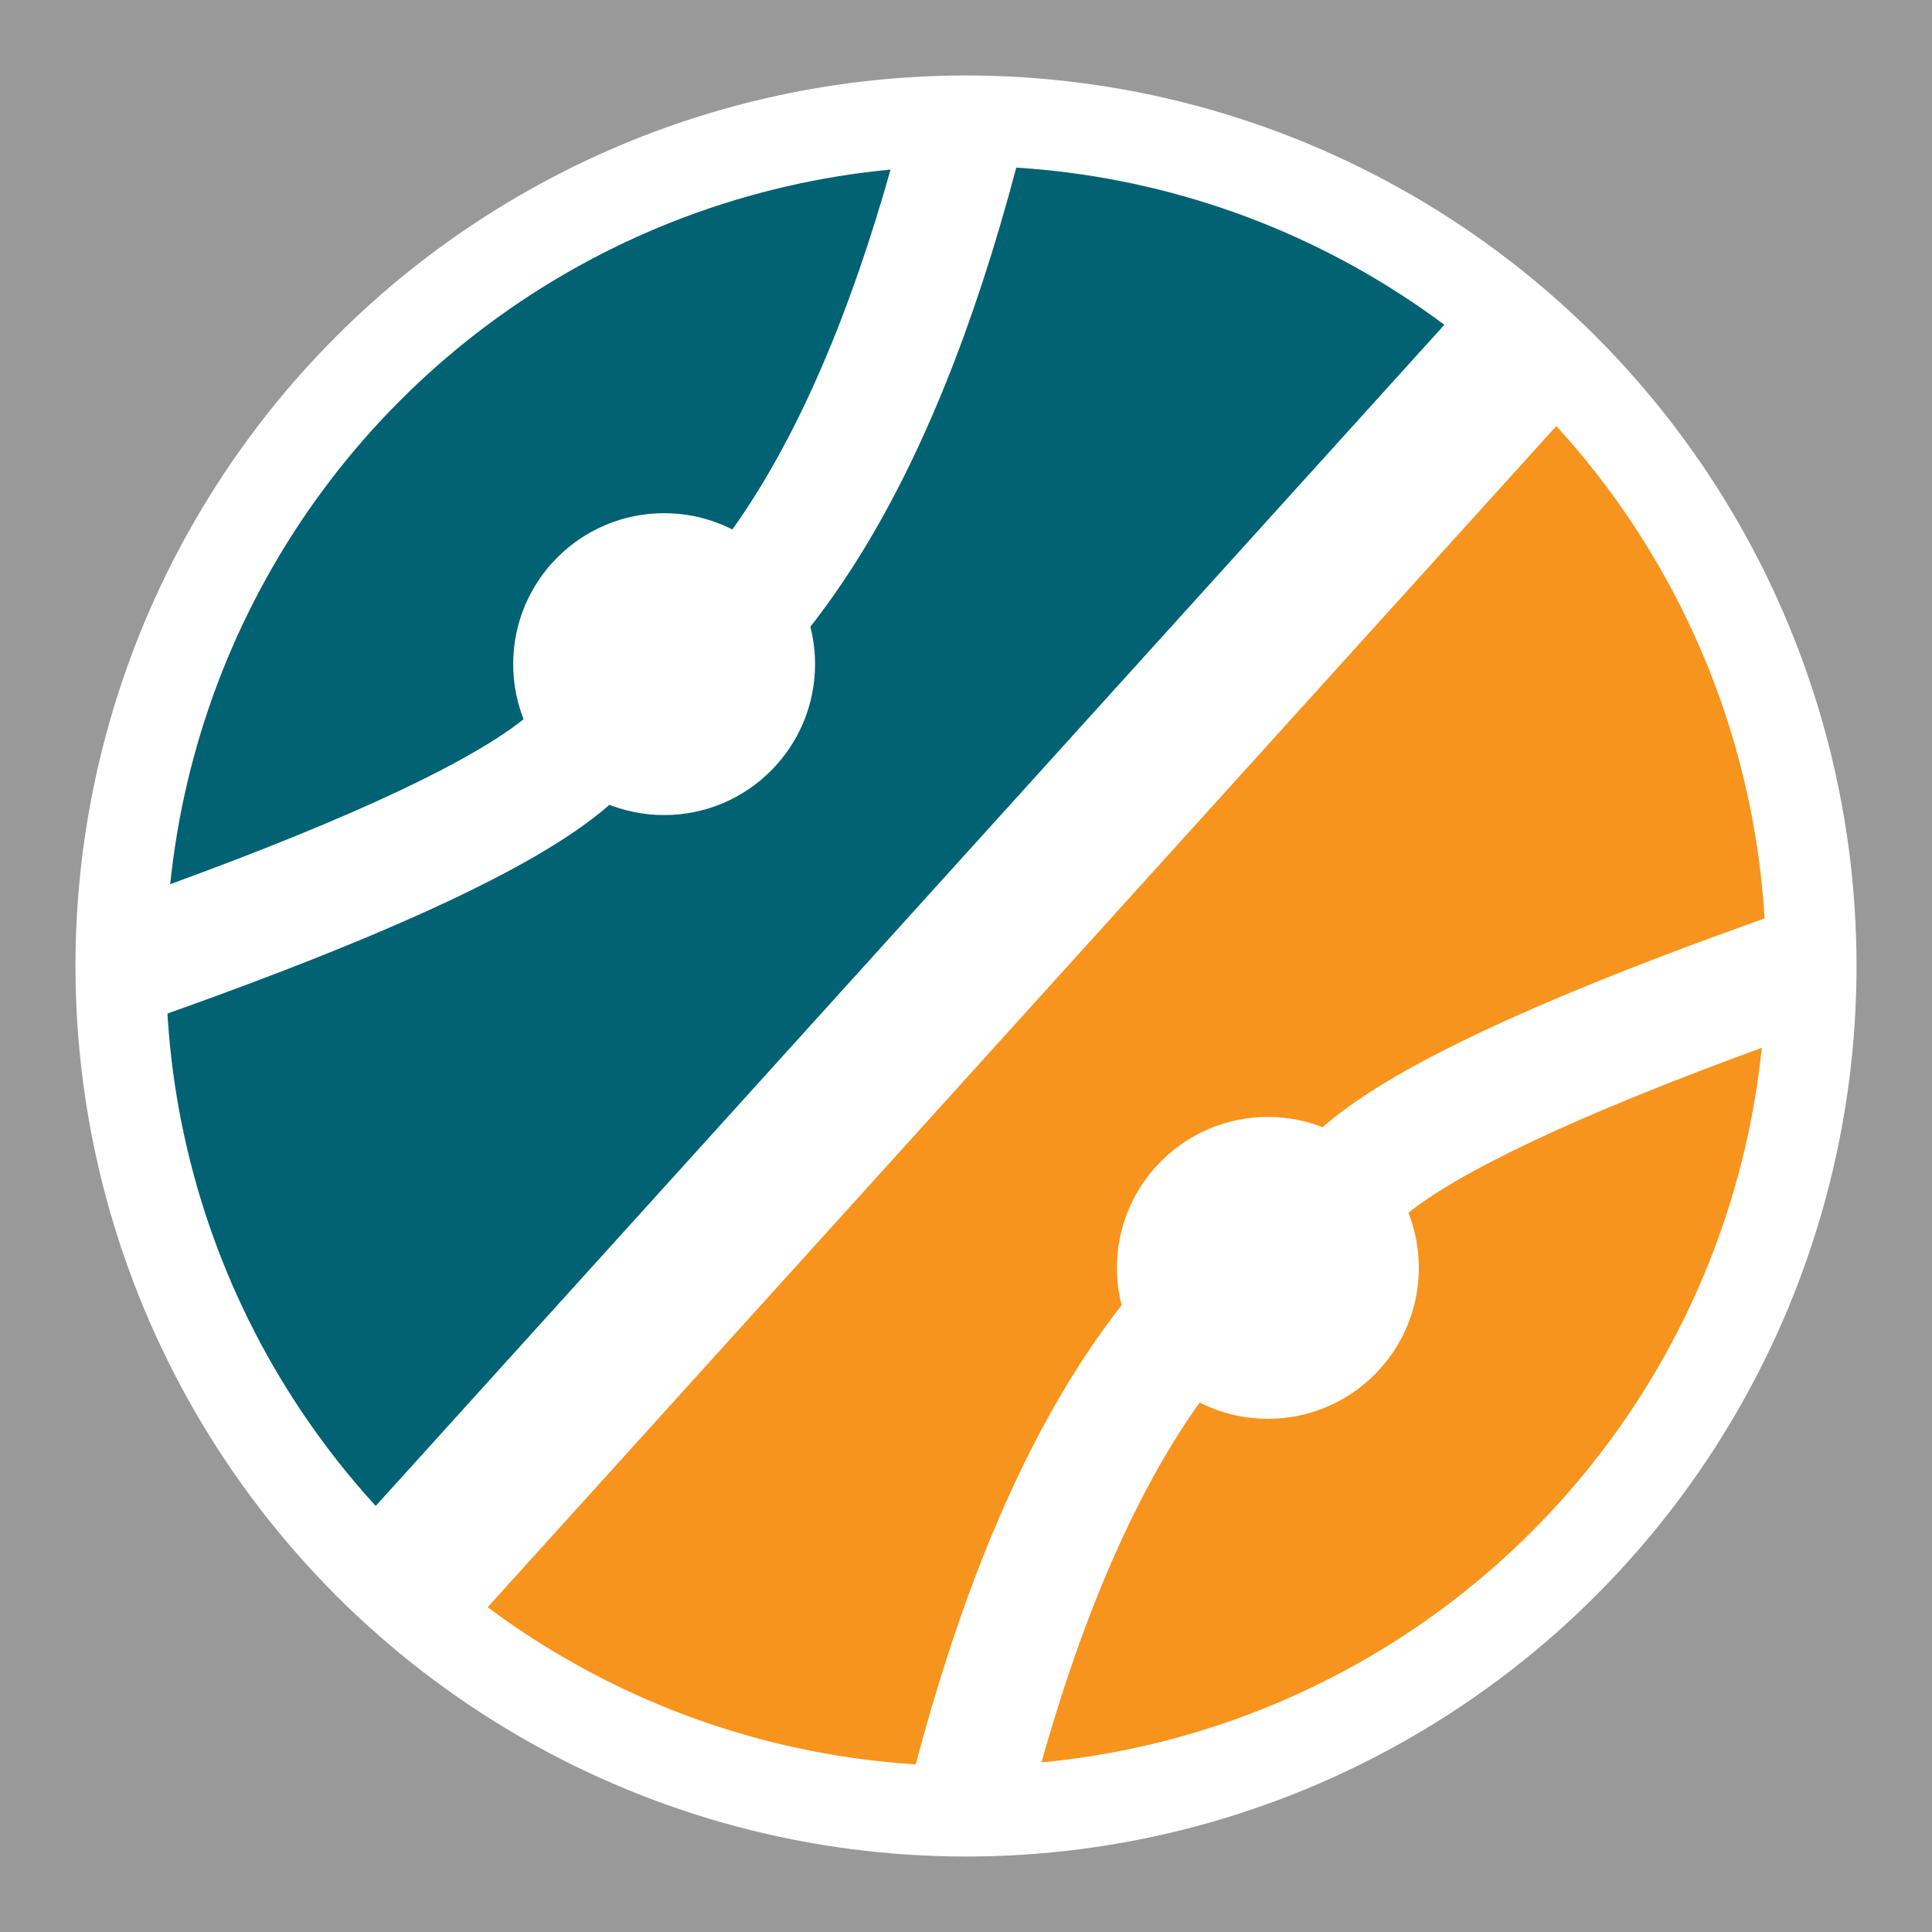 <?xml version="1.0" encoding="UTF-8" standalone="no"?>
<svg
   xmlns="http://www.w3.org/2000/svg"
   viewBox="0 0 64 64">
  <!-- Temporary medium gray background -->
  <rect x="0" y="0" width="64" height="64" fill="#999999" />
  
  <!-- Rotated background Basketball aligned with diagonal line -->
  <g transform="rotate(40, 32, 32)">
    <!-- Left half (teal color) -->
    <path d="M 32,4 A 28,28 0 0 0 4,32 A 28,28 0 0 0 32,60 L 32,4 Z"
          fill="#006272" />
    <!-- Right half (orange color) -->
    <path d="M 32,4 A 28,28 0 0 1 60,32 A 28,28 0 0 1 32,60 L 32,4 Z"
          fill="#F7941D" />
    <!-- Outer circle -->
  </g>
  
  <!-- Perfect diagonal percent slash line extending to the circle edge -->
  <!-- Using exact math to ensure line touches the circle exactly -->
  <path d="M 13,53 L 51,11" fill="none" stroke="white" stroke-width="5" />
  

<!-- Curved lines 
<path d="M 4,32 Q 24,25 19,22" fill="none" stroke="#F7941D" stroke-width="3" />
<path d="M 32,4 Q 28,20 20,24" fill="none" stroke="#F7941D" stroke-width="3" />

<path d="M 60,32 Q 40,39 45,42" fill="none" stroke="#006272" stroke-width="3" />
<path d="M 32,60 Q 36,44 44,40" fill="none" stroke="#006272" stroke-width="" />
-->

<!-- Curved lines - left -->
<path d="M 4,32 Q 24,25 19,22" fill="none" stroke="#FFFFFF" stroke-width="4" />
<path d="M 32,4 Q 28,20 20,24" fill="none" stroke="#FFFFFF" stroke-width="4" />

<!-- Curved lines - right (mirrored across diagonal) -->
<path d="M 60,32 Q 40,39 45,42" fill="none" stroke="#FFFFFF" stroke-width="4" />
<path d="M 32,60 Q 36,44 44,40" fill="none" stroke="#FFFFFF" stroke-width="4" />

  <!-- Two circles of the percent sign -->
  <circle cx="22" cy="22" r="5" fill="white" />
  <circle cx="42" cy="42" r="5" fill="white" />

<circle cx="32" cy="32" r="28" fill="none" stroke="white" stroke-width="3" />

</svg>
